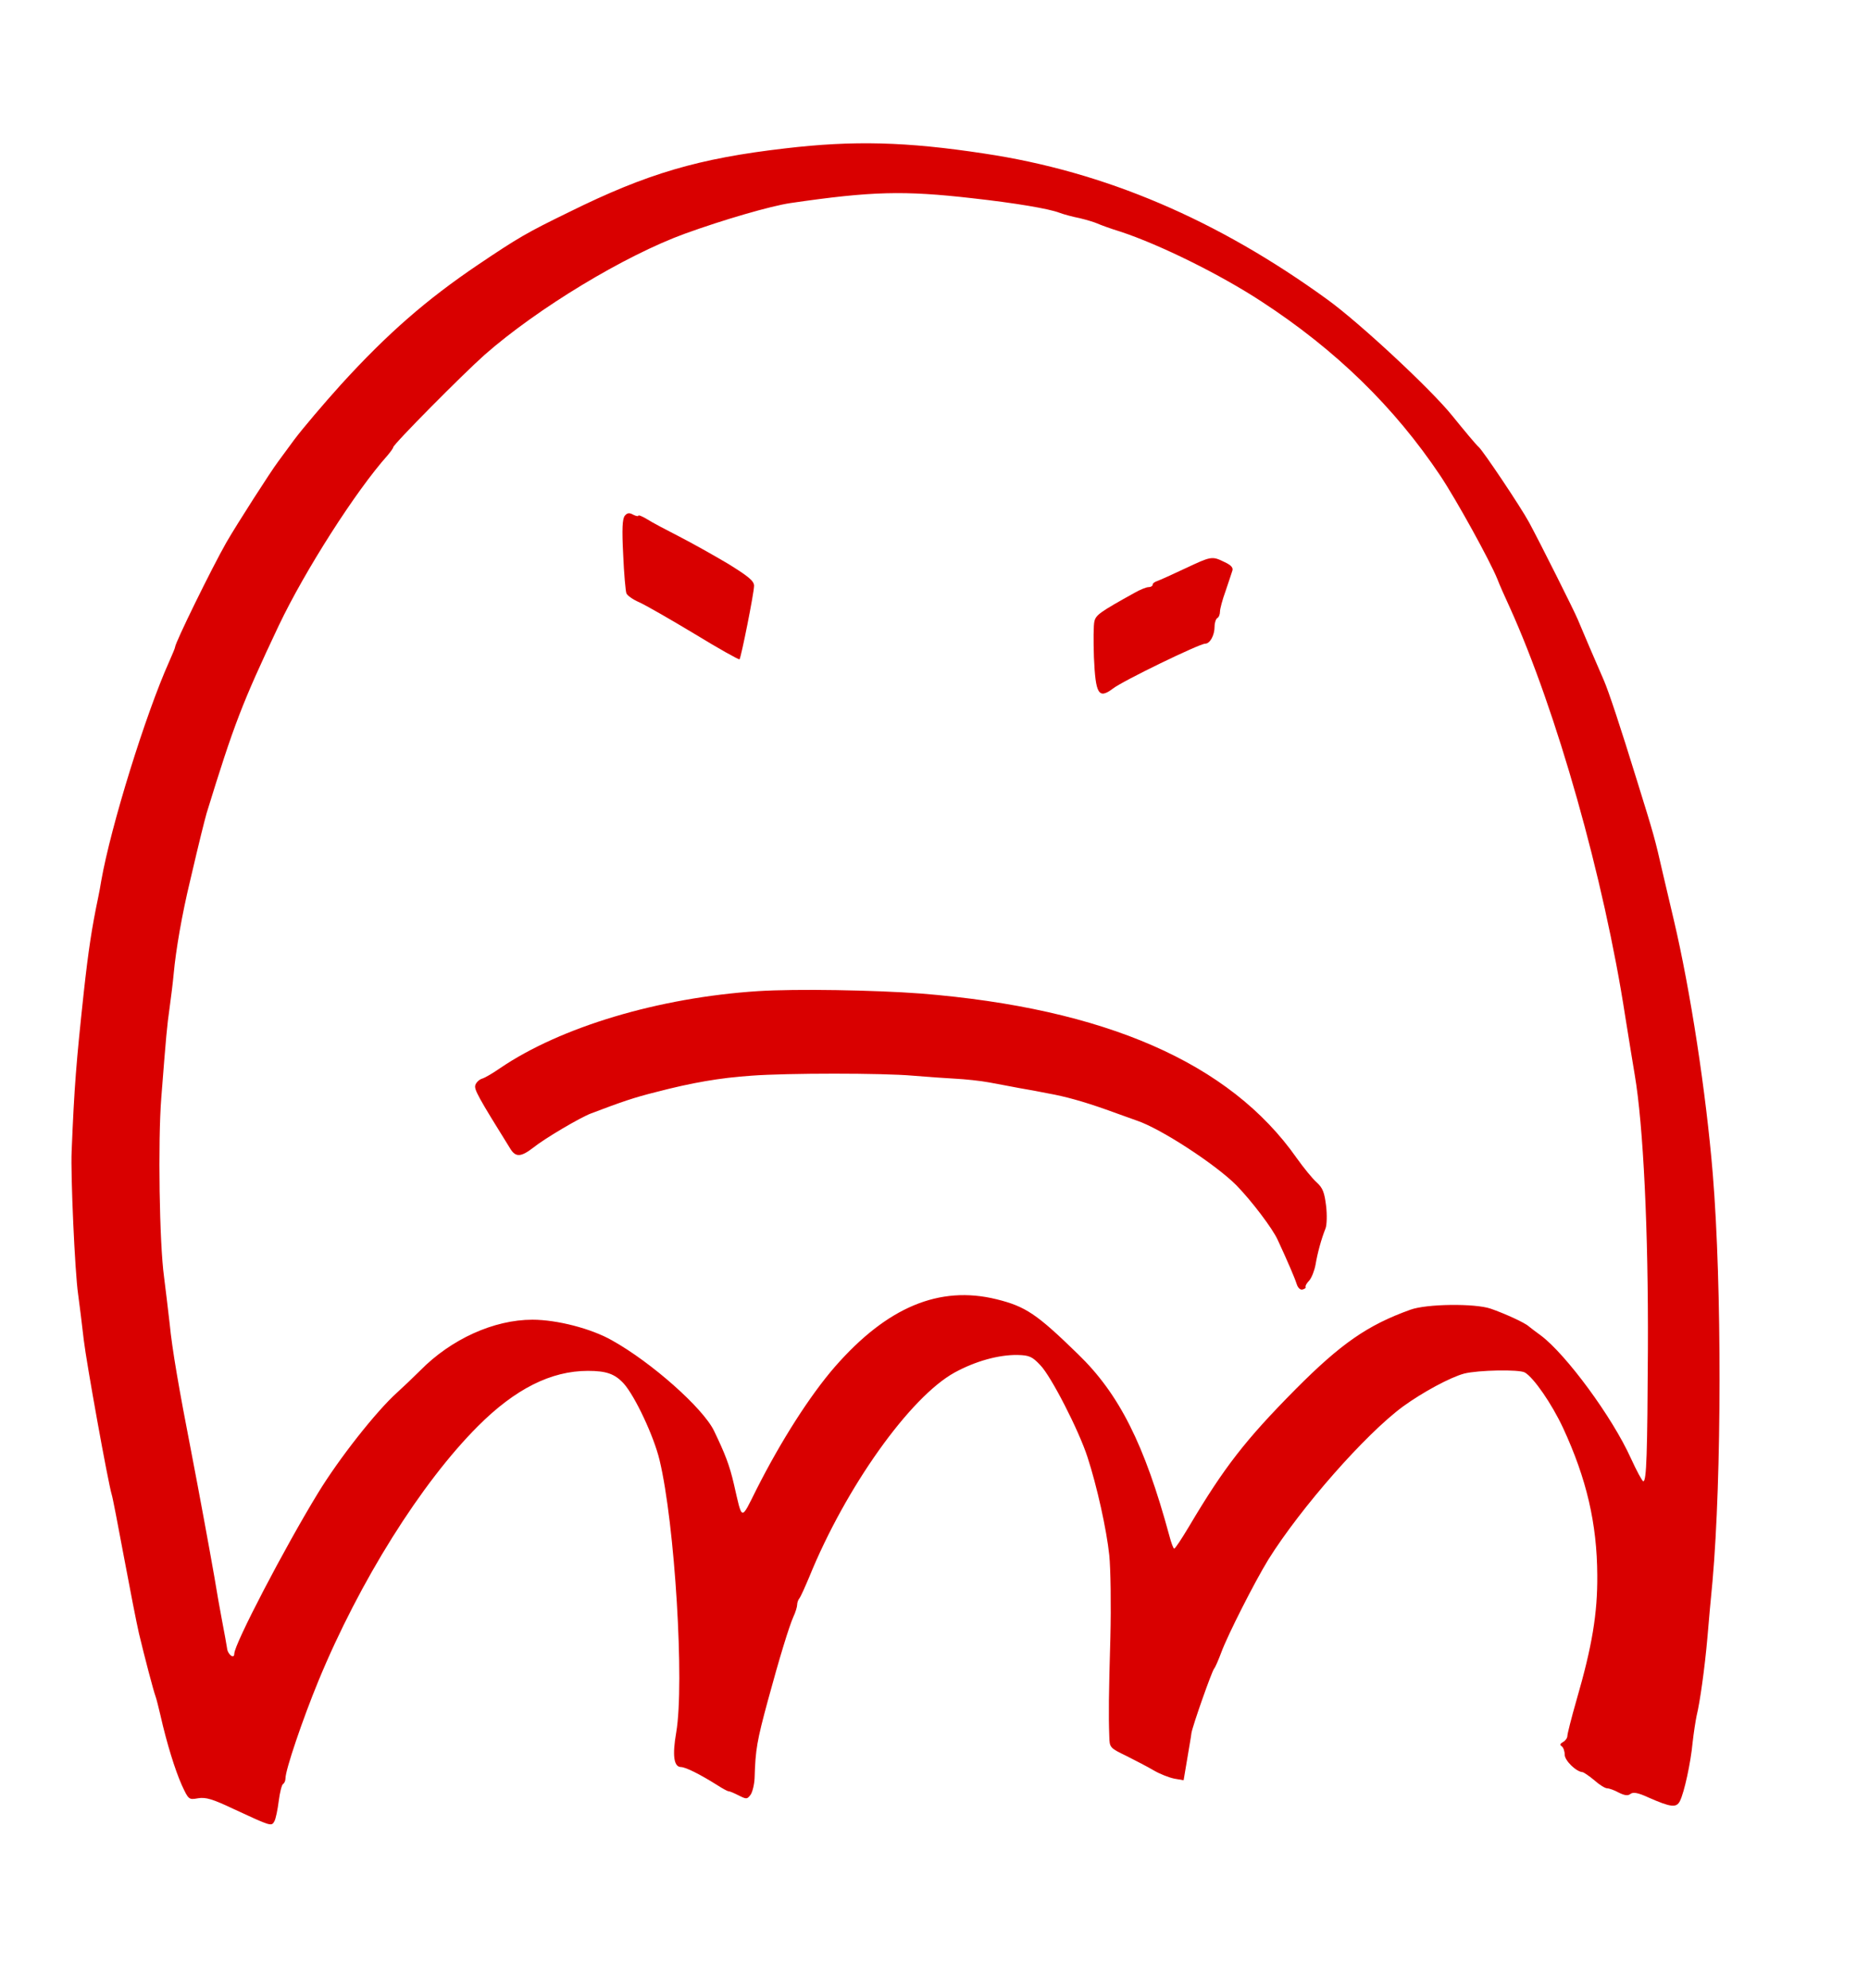 <?xml version="1.0" encoding="UTF-8" standalone="no"?>
<svg
   xmlns:dc="http://purl.org/dc/elements/1.1/"
   xmlns:cc="http://creativecommons.org/ns#"
   xmlns:rdf="http://www.w3.org/1999/02/22-rdf-syntax-ns#"
   xmlns:svg="http://www.w3.org/2000/svg"
   xmlns="http://www.w3.org/2000/svg"
   xmlns:sodipodi="http://sodipodi.sourceforge.net/DTD/sodipodi-0.dtd"
   xmlns:inkscape="http://www.inkscape.org/namespaces/inkscape"
   version="1.0"
   width="694pt"
   height="738pt"
   viewBox="0 0 694 738"
   preserveAspectRatio="xMidYMid meet"
   id="svg2"
   inkscape:version="0.91 r13725"
   sodipodi:docname="bad.svg">
  <defs
     id="defs18" />
  <sodipodi:namedview
     pagecolor="#ffffff"
     bordercolor="#666666"
     borderopacity="1"
     objecttolerance="10"
     gridtolerance="10"
     guidetolerance="10"
     inkscape:pageopacity="0"
     inkscape:pageshadow="2"
     inkscape:window-width="794"
     inkscape:window-height="654"
     id="namedview16"
     showgrid="false"
     inkscape:zoom="0.25582656"
     inkscape:cx="-133.04025"
     inkscape:cy="461.25"
     inkscape:window-x="384"
     inkscape:window-y="218"
     inkscape:window-maximized="0"
     inkscape:current-layer="svg2" />
  <path
     style="fill:#d90000;stroke:none;fill-opacity:1"
     inkscape:connector-curvature="0"
     id="path8"
     d="m 291.5,55.1 c -32,3.7 -51.2,9.3 -80.1,23.6 -15.8,7.7 -18.9,9.5 -33.9,19.6 -19.1,12.9 -33.6,25.5 -50.9,44.5 -6.5,7.2 -14.3,16.4 -17.3,20.4 -2.9,4 -5.7,7.7 -6.1,8.3 -2.5,3.3 -15.3,23.2 -19.2,30 -5.3,9.3 -19,37.2 -19,38.8 0,0.3 -1,2.7 -2.2,5.4 -8.7,19.4 -21.6,60.9 -25.2,81.3 -0.3,1.9 -0.8,4.6 -1.1,6 -2.4,11.4 -3.7,20 -5.4,35.5 -2.8,26.1 -3.5,34.6 -4.5,59 -0.4,8.7 1.2,44.8 2.4,53 0.5,3.8 1.5,11.5 2.1,17 1,8.5 9,52.9 10.4,57.5 0.3,0.8 2.3,11.2 4.5,23 2.2,11.8 4.7,24.6 5.6,28.5 2,8.4 5.4,21.4 6.2,23.5 0.3,0.8 1.1,4 1.8,7 2.3,10.2 5.4,20.2 7.9,25.8 2.5,5.4 2.6,5.5 6,4.9 2.9,-0.5 5.5,0.3 13.3,4 14,6.5 14,6.5 15.1,4.5 0.5,-0.9 1.2,-4.3 1.6,-7.5 0.4,-3.1 1.1,-6 1.6,-6.3 0.5,-0.3 0.9,-1.2 0.9,-2.1 0,-3.2 6.4,-22 12.2,-36.1 15.3,-37.1 38.2,-73.6 59.3,-94.7 13.8,-13.8 27.1,-20.5 40.8,-20.5 6.8,0 10,1.1 13.3,4.7 4.2,4.7 11.2,19.6 13.3,28.4 5.7,23.7 9.3,82.9 6.2,101.1 -1.5,8.6 -0.9,12.8 1.7,12.9 1.8,0 7.3,2.8 13.5,6.7 2,1.3 3.9,2.3 4.2,2.3 0.3,-0.1 1.9,0.6 3.7,1.5 3,1.5 3.2,1.5 4.5,-0.2 0.7,-1 1.4,-3.8 1.5,-6.3 0.3,-10.5 0.9,-13.8 4.9,-28.6 4.4,-16.2 7.9,-27.6 9.5,-31.2 0.8,-1.7 1.4,-3.7 1.4,-4.5 0,-0.8 0.4,-1.8 0.8,-2.3 0.5,-0.6 2.1,-4.2 3.7,-8 13.5,-33.2 37.4,-66.8 54,-75.9 7.7,-4.2 16.3,-6.6 23.3,-6.5 4.4,0.1 5.5,0.6 8.5,3.8 4,4.1 14.3,24.2 17.5,34.1 3.5,10.7 7.1,26.9 8.1,36.5 0.5,4.9 0.7,18.7 0.4,30.5 -0.6,21.3 -0.7,28.6 -0.4,36.7 0.1,4.2 0.2,4.3 6.4,7.3 3.4,1.7 8,4.1 10.2,5.4 2.2,1.3 5.6,2.6 7.5,3 l 3.5,0.6 1.3,-7.7 c 0.7,-4.3 1.5,-8.7 1.6,-9.8 0.4,-2.6 7.4,-22.5 8.4,-23.9 0.5,-0.6 1.7,-3.4 2.7,-6.1 2.4,-6.5 12.4,-26.2 17.5,-34.5 12,-19.2 36.1,-46.6 50,-56.8 7.3,-5.3 17.5,-10.8 22.7,-12.2 5.2,-1.3 20.4,-1.6 22.5,-0.4 3.3,1.9 10,11.6 14.2,20.6 8.7,18.8 12.6,35.4 12.7,54.7 0.1,14.2 -1.9,26.3 -7.7,46.3 -1.9,6.6 -3.4,12.6 -3.4,13.3 0,0.8 -0.7,1.8 -1.6,2.3 -1.1,0.6 -1.3,1.1 -0.5,1.6 0.6,0.4 1.1,1.8 1.1,3.1 0,2.2 4.3,6.4 6.7,6.5 0.4,0.1 2.4,1.4 4.3,3 1.9,1.7 4,3 4.8,3 0.7,0 2.7,0.7 4.3,1.6 2.2,1.1 3.4,1.2 4.3,0.5 1,-0.8 2.8,-0.5 6.7,1.3 8.4,3.7 10.4,3.9 11.7,1.3 1.6,-3.2 4,-14.2 4.7,-21.7 0.4,-3.6 1.1,-8.1 1.5,-10 1.2,-4.8 3,-17.6 4,-29 0.4,-5.2 1.3,-14.7 1.9,-21 3.4,-38.6 3.5,-109.4 0.1,-151 -2.5,-30.3 -8.3,-68.2 -14.5,-94.5 -0.8,-3.3 -2.6,-11 -4,-17 -3.1,-13.6 -3.3,-14.2 -9.6,-34.5 -6.1,-19.8 -10.6,-33.4 -12.4,-37.5 -2.8,-6.4 -8.3,-19.2 -9.6,-22.4 -1.3,-3.2 -13.9,-28.3 -18.1,-36.1 -3.2,-5.9 -17.1,-26.6 -18.7,-28 -0.8,-0.6 -5.6,-6.4 -9.9,-11.7 -7.8,-9.7 -34.1,-34.2 -46.2,-43 C 452.1,81.6 410.3,63.7 365.4,57 336.5,52.6 316.9,52.1 291.5,55.1 Z M 361,73.6 c 16.2,1.8 28.5,3.9 32.4,5.4 1.6,0.6 4.9,1.5 7.5,2 2.5,0.6 5.5,1.5 6.6,2 1.1,0.5 4.9,1.9 8.5,3 14.6,4.8 37.1,15.9 52.5,26 27.6,18 49.3,39.2 66.3,64.6 6,9 18.5,31.7 21.2,38.4 0.7,1.9 2.8,6.6 4.6,10.5 17.3,38.2 35,100.5 42.9,152 1.4,8.8 3,18.5 3.5,21.5 3.2,18.7 5.1,58 4.9,102 -0.2,38.8 -0.5,49 -1.7,49 -0.4,0 -2.5,-3.9 -4.6,-8.5 -7,-15.5 -24.1,-38.6 -33.4,-45.6 -1.8,-1.3 -3.9,-2.9 -4.5,-3.4 -1.5,-1.4 -9,-4.8 -14.2,-6.6 -5.9,-2 -23.8,-1.8 -29.8,0.4 -15.9,5.7 -25.8,12.6 -42.7,29.6 -18.5,18.7 -26.4,28.8 -39.5,50.9 -2.7,4.5 -5.1,8.2 -5.5,8.2 -0.3,0 -1.1,-2.1 -1.8,-4.8 C 425,536.3 415.6,517.6 400.3,502.8 385,487.9 380.9,485.1 370,482.4 c -21.2,-5.2 -40.6,2.9 -60,25.1 -9.2,10.6 -19.9,27.3 -29.1,45.5 -5.9,11.8 -5.2,11.9 -8.4,-2 -1.6,-6.9 -3.2,-11.1 -7.4,-19.8 -4.1,-8.4 -23.1,-25.3 -37.8,-33.5 -7.7,-4.4 -20.5,-7.7 -29.6,-7.7 -14.3,0 -30.2,7.2 -41.7,18.9 -2.5,2.5 -6.4,6.2 -8.5,8.1 -7.7,6.9 -21.6,24.5 -29.5,37.5 -12.4,20.3 -31,56 -31,59.5 0,2.2 -2.5,0.3 -2.7,-2.1 -0.2,-1.3 -1,-5.8 -1.8,-9.9 -0.8,-4.1 -2.1,-11.6 -2.9,-16.5 C 77.8,575.2 73.9,554 71.1,539.5 66.5,515.9 63.9,500.9 63,491.5 62.4,486 61.4,478.1 60.9,474 59.2,461.6 58.6,423.9 59.9,407.5 61.7,384.4 62,381 63,374 c 0.5,-3.6 1.2,-9.2 1.5,-12.5 0.8,-8.8 3.1,-22.1 6.1,-34.5 3.7,-15.9 5.2,-21.7 6.1,-25 10.2,-33.1 13.1,-40.7 26.8,-69.7 9.7,-20.4 28.6,-50 40.4,-63.2 1.1,-1.3 2.1,-2.7 2.1,-3 0,-1.1 26,-27.3 34,-34.4 19.6,-17.2 51.9,-36.8 74.5,-45 14.1,-5.1 31.6,-10.2 39,-11.3 30.2,-4.4 42.1,-4.7 67.5,-1.8 z" />
  <path
     style="fill:#d90000;stroke:none;fill-opacity:1"
     inkscape:connector-curvature="0"
     id="path10"
     d="m 232,191.5 c -0.9,1.1 -1.1,4.9 -0.6,14.4 0.3,7.2 0.9,13.7 1.2,14.4 0.3,0.8 2.4,2.3 4.7,3.3 2.3,1 11.5,6.3 20.5,11.7 9,5.5 16.5,9.7 16.8,9.5 0.6,-0.7 5.4,-24.7 5.4,-27.3 0,-1.8 -2.1,-3.5 -9.7,-8.2 -5.4,-3.2 -13.6,-7.8 -18.3,-10.2 -4.7,-2.4 -10,-5.2 -11.7,-6.3 -1.8,-1.1 -3.3,-1.7 -3.3,-1.3 0,0.3 -0.9,0.1 -1.9,-0.4 -1.4,-0.8 -2.2,-0.7 -3.1,0.4 z" />
  <path
     style="fill:#d90000;stroke:none;fill-opacity:1"
     inkscape:connector-curvature="0"
     id="path12"
     d="m 440,211.1 c -4.7,2.2 -9.3,4.3 -10.2,4.6 -1,0.3 -1.8,0.9 -1.8,1.4 0,0.5 -0.7,0.9 -1.5,0.9 -0.8,0 -3.1,0.9 -5.2,2.1 -12.8,7.1 -14.3,8.2 -14.9,10.5 -0.4,1.4 -0.4,7.5 -0.2,13.5 0.6,13.6 1.7,15.6 7,11.6 3.7,-2.9 32.2,-16.7 34.3,-16.7 1.8,0 3.5,-3.1 3.5,-6.4 0,-1.4 0.5,-2.8 1,-3.1 0.6,-0.3 1,-1.4 1,-2.4 0,-1 0.9,-4.4 2.1,-7.7 1.1,-3.2 2.2,-6.6 2.5,-7.5 0.4,-1.1 -0.5,-2.1 -2.9,-3.2 -4.7,-2.3 -4.9,-2.2 -14.7,2.4 z" />
  <path
     style="fill:#d90000;stroke:none;fill-opacity:1"
     inkscape:connector-curvature="0"
     id="path14"
     d="m 281.5,368 c -36.9,2.4 -73.3,13.3 -95.8,28.6 -2.6,1.8 -5.6,3.6 -6.7,3.9 -1,0.3 -2.2,1.4 -2.5,2.4 -0.5,1.6 0.9,4.2 13.1,23.8 1.9,3 3.9,2.9 8.3,-0.5 4.5,-3.6 17.6,-11.3 21.6,-12.8 11.6,-4.4 16,-5.9 24,-7.9 13.4,-3.5 23.8,-5.3 35.5,-6.1 13.3,-1 48.8,-1 60,0 4.7,0.4 11.7,0.9 15.5,1.1 3.9,0.2 9.6,0.8 12.8,1.4 3.1,0.6 8.2,1.5 11.2,2.1 3,0.5 7.9,1.4 10.8,2 6.2,1.1 13,3 21.2,5.9 3.3,1.2 8.6,3.1 11.7,4.2 8.9,3 29.1,16.2 36.8,23.9 5.6,5.7 13.6,16.2 15.5,20.5 3.6,7.8 6.2,13.8 7,16.3 0.4,1.3 1.3,2.2 2.1,2 0.8,-0.2 1.4,-0.6 1.2,-0.9 -0.2,-0.4 0.4,-1.5 1.4,-2.5 0.9,-1.1 1.9,-3.7 2.3,-5.9 0.7,-4.2 2.1,-9.4 3.7,-13.4 0.5,-1.3 0.6,-5.1 0.2,-8.4 -0.6,-4.9 -1.2,-6.6 -3.5,-8.7 -1.6,-1.4 -4.9,-5.5 -7.4,-9 -24.8,-35.4 -71.2,-55.6 -139.5,-61.1 -17.3,-1.3 -46.4,-1.8 -60.5,-0.9 z" />
</svg>

